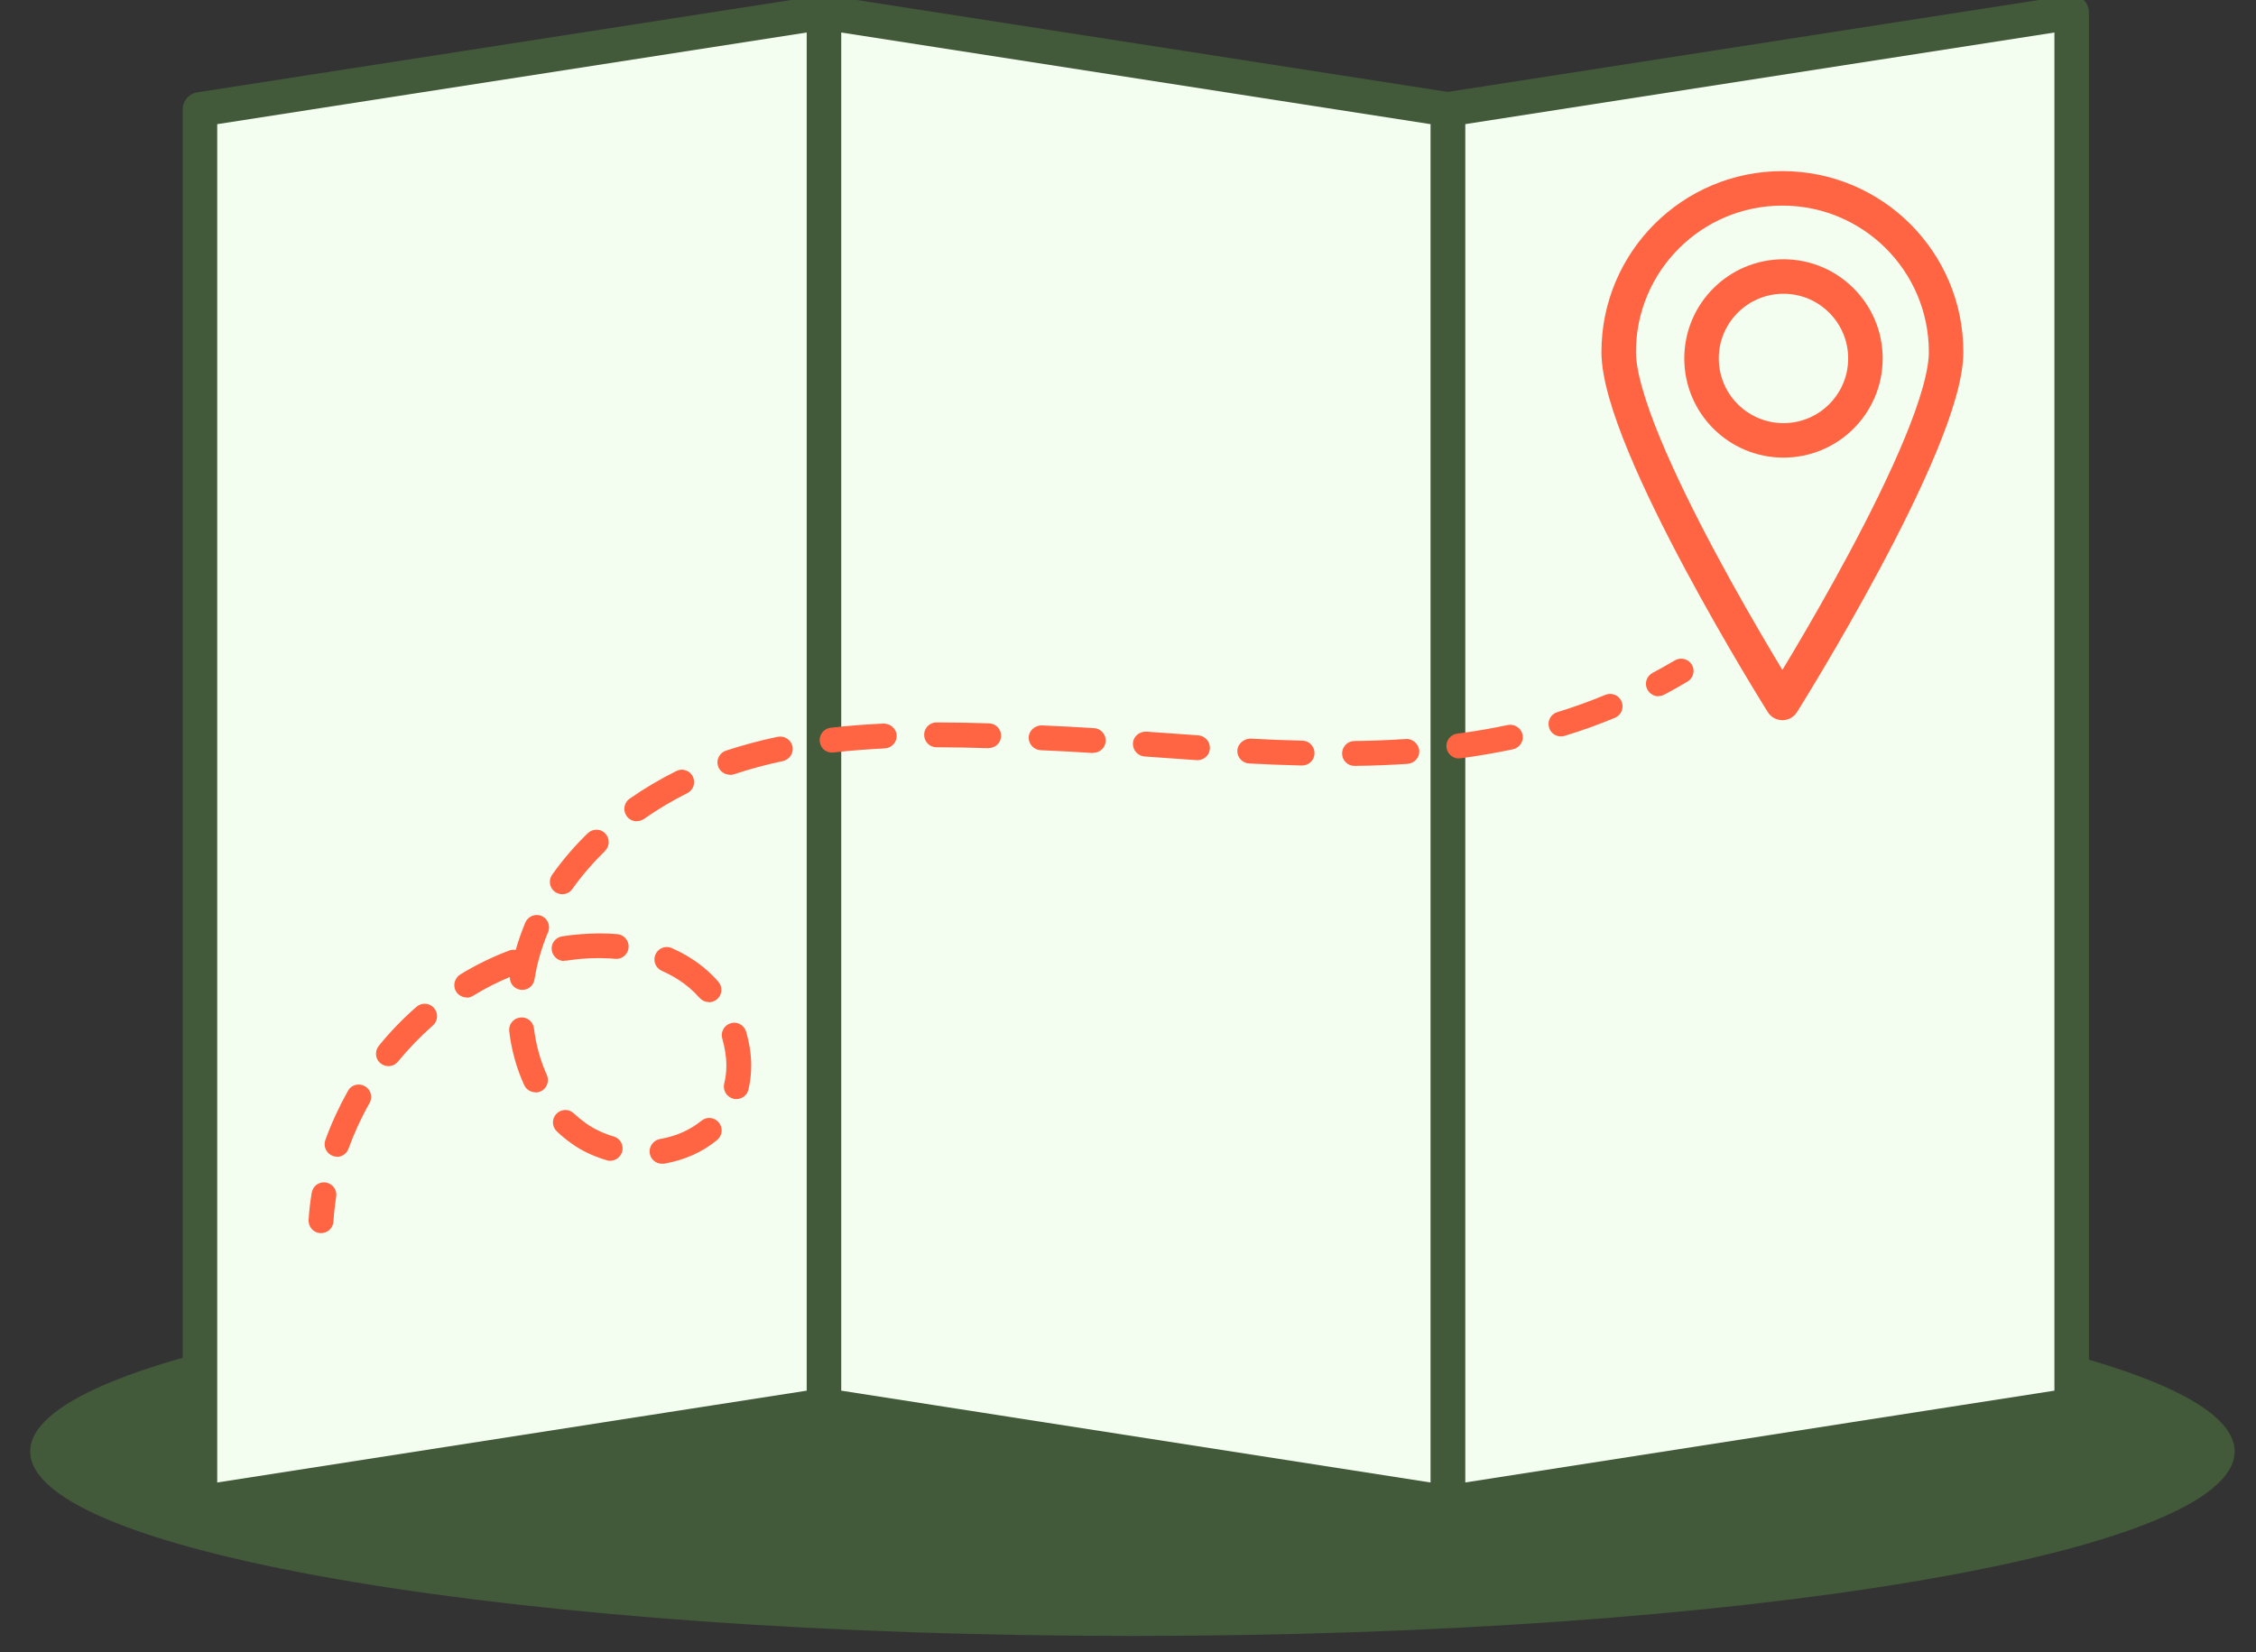 <svg width="71" height="52" viewBox="0 0 71 52" fill="none" xmlns="http://www.w3.org/2000/svg">
<rect x="0" y="0" width="71" height="52" fill="#333333" stroke="none"/>
<path d="M35.639 51.495C54.797 51.495 70.327 48.895 70.327 45.688C70.327 42.481 54.797 39.881 35.639 39.881C16.48 39.881 0.95 42.481 0.95 45.688C0.95 48.895 16.48 51.495 35.639 51.495Z" fill="#42593A"/>
<path d="M25.932 44.239L6.293 47.299V3.443L25.932 0.389V44.239Z" fill="#F3FDF0" stroke="#42593A" stroke-width="1.086" stroke-linecap="round" stroke-linejoin="round"/>
<path d="M65.199 44.239L45.565 47.299V3.443L65.199 0.389V44.239Z" fill="#F3FDF0" stroke="#42593A" stroke-width="1.086" stroke-linecap="round" stroke-linejoin="round"/>
<path d="M45.565 47.299L25.932 44.239V0.389L45.565 3.443V47.299Z" fill="#F3FDF0" stroke="#42593A" stroke-width="1.086" stroke-linecap="round" stroke-linejoin="round"/>
<path d="M10.1 38.815C10.1 38.815 10.082 38.815 10.077 38.815C9.862 38.804 9.7 38.612 9.712 38.398C9.729 38.114 9.764 37.824 9.81 37.546C9.845 37.332 10.042 37.187 10.256 37.222C10.471 37.256 10.616 37.459 10.581 37.668C10.54 37.928 10.511 38.189 10.494 38.45C10.482 38.659 10.308 38.815 10.106 38.815H10.1Z" fill="#FF6542"/>
<path d="M20.831 36.631C20.646 36.631 20.478 36.497 20.449 36.306C20.414 36.092 20.559 35.895 20.768 35.854C21.272 35.767 21.718 35.57 22.072 35.28C22.24 35.141 22.483 35.164 22.622 35.333C22.761 35.501 22.738 35.744 22.57 35.883C22.112 36.265 21.533 36.52 20.895 36.631C20.872 36.631 20.849 36.631 20.831 36.631ZM19.203 36.538C19.168 36.538 19.134 36.538 19.093 36.52C18.676 36.399 18.293 36.219 17.963 35.976C17.807 35.866 17.662 35.744 17.523 35.611C17.366 35.46 17.36 35.217 17.511 35.06C17.662 34.904 17.905 34.898 18.062 35.049C18.172 35.153 18.293 35.251 18.421 35.344C18.682 35.535 18.983 35.674 19.313 35.773C19.522 35.831 19.638 36.051 19.58 36.254C19.528 36.422 19.377 36.538 19.203 36.538ZM10.609 36.41C10.563 36.41 10.522 36.404 10.476 36.387C10.273 36.312 10.169 36.092 10.238 35.889C10.43 35.356 10.673 34.834 10.951 34.336C11.055 34.145 11.299 34.081 11.484 34.191C11.67 34.295 11.739 34.538 11.629 34.724C11.368 35.182 11.148 35.663 10.969 36.155C10.911 36.318 10.76 36.416 10.603 36.416L10.609 36.41ZM23.173 34.596C23.144 34.596 23.109 34.596 23.08 34.585C22.871 34.533 22.744 34.324 22.79 34.115C22.837 33.93 22.86 33.739 22.86 33.542C22.86 33.264 22.813 32.98 22.732 32.696C22.669 32.487 22.79 32.273 22.993 32.209C23.196 32.145 23.416 32.261 23.48 32.47C23.584 32.823 23.642 33.188 23.642 33.536C23.642 33.797 23.613 34.052 23.555 34.295C23.515 34.475 23.352 34.596 23.178 34.596H23.173ZM16.85 34.382C16.7 34.382 16.561 34.295 16.497 34.156C16.259 33.635 16.097 33.061 16.027 32.464C15.998 32.249 16.155 32.053 16.369 32.029C16.584 32 16.781 32.157 16.804 32.371C16.868 32.893 17.007 33.385 17.21 33.837C17.297 34.034 17.21 34.266 17.018 34.353C16.966 34.376 16.908 34.388 16.856 34.388L16.85 34.382ZM12.226 33.559C12.139 33.559 12.052 33.53 11.977 33.472C11.809 33.339 11.786 33.09 11.919 32.922C12.278 32.481 12.678 32.064 13.107 31.693C13.269 31.548 13.518 31.566 13.657 31.728C13.802 31.89 13.785 32.139 13.623 32.279C13.229 32.626 12.858 33.009 12.527 33.414C12.452 33.507 12.336 33.559 12.226 33.559ZM22.309 31.543C22.199 31.543 22.095 31.496 22.014 31.409C21.817 31.183 21.591 30.992 21.347 30.836C21.185 30.731 21.005 30.639 20.826 30.557C20.629 30.471 20.542 30.239 20.629 30.042C20.716 29.845 20.947 29.752 21.145 29.845C21.365 29.943 21.573 30.053 21.77 30.181C22.078 30.378 22.356 30.615 22.605 30.899C22.75 31.061 22.732 31.311 22.57 31.45C22.495 31.514 22.402 31.548 22.309 31.548V31.543ZM14.689 31.398C14.556 31.398 14.428 31.328 14.353 31.212C14.243 31.027 14.301 30.789 14.486 30.673C14.979 30.372 15.5 30.117 16.027 29.92C16.097 29.897 16.167 29.885 16.23 29.903C16.311 29.613 16.416 29.323 16.532 29.039C16.619 28.842 16.845 28.749 17.042 28.831C17.239 28.912 17.331 29.143 17.25 29.34C17.047 29.821 16.902 30.326 16.821 30.83C16.787 31.044 16.59 31.189 16.375 31.154C16.178 31.125 16.039 30.951 16.045 30.754C15.651 30.917 15.262 31.114 14.886 31.346C14.822 31.386 14.753 31.404 14.683 31.404L14.689 31.398ZM17.754 30.25C17.563 30.25 17.401 30.111 17.366 29.92C17.331 29.706 17.476 29.509 17.691 29.474C18.079 29.41 18.49 29.387 18.844 29.381C19.041 29.381 19.232 29.387 19.429 29.404C19.644 29.422 19.8 29.613 19.783 29.827C19.765 30.042 19.574 30.204 19.36 30.181C19.186 30.163 19 30.163 18.838 30.158C18.508 30.158 18.166 30.186 17.818 30.239C17.795 30.239 17.778 30.239 17.754 30.239V30.25ZM17.696 28.147C17.621 28.147 17.54 28.123 17.47 28.077C17.297 27.956 17.25 27.712 17.378 27.532C17.702 27.075 18.073 26.64 18.496 26.229C18.653 26.078 18.902 26.078 19.047 26.234C19.197 26.391 19.192 26.634 19.041 26.785C18.658 27.162 18.311 27.561 18.015 27.979C17.94 28.089 17.818 28.147 17.696 28.147ZM20.038 25.852C19.916 25.852 19.794 25.794 19.719 25.684C19.597 25.51 19.638 25.261 19.817 25.139C20.281 24.815 20.774 24.525 21.284 24.27C21.475 24.171 21.712 24.253 21.805 24.444C21.898 24.635 21.823 24.872 21.631 24.965C21.156 25.203 20.698 25.475 20.27 25.776C20.2 25.823 20.125 25.846 20.043 25.846L20.038 25.852ZM22.97 24.386C22.808 24.386 22.651 24.281 22.599 24.119C22.529 23.916 22.645 23.696 22.848 23.627C23.37 23.459 23.914 23.308 24.477 23.192C24.691 23.151 24.894 23.285 24.94 23.493C24.987 23.702 24.848 23.911 24.639 23.957C24.106 24.067 23.584 24.212 23.092 24.374C23.051 24.386 23.011 24.392 22.97 24.392V24.386ZM42.627 24.108C42.412 24.108 42.238 23.934 42.238 23.719C42.238 23.505 42.406 23.325 42.627 23.325C43.2 23.319 43.733 23.296 44.249 23.262C44.446 23.244 44.649 23.412 44.666 23.627C44.684 23.841 44.516 24.026 44.301 24.044C43.768 24.079 43.223 24.102 42.638 24.108H42.627ZM40.981 24.096C40.981 24.096 40.975 24.096 40.969 24.096C40.419 24.084 39.868 24.061 39.312 24.032C39.097 24.021 38.929 23.835 38.941 23.621C38.953 23.406 39.155 23.25 39.352 23.25C39.897 23.279 40.442 23.302 40.986 23.314C41.201 23.314 41.375 23.499 41.369 23.713C41.369 23.928 41.189 24.096 40.981 24.096ZM37.695 23.928C37.695 23.928 37.678 23.928 37.666 23.928L36.02 23.812C35.806 23.795 35.644 23.609 35.655 23.395C35.667 23.18 35.858 23.024 36.072 23.03L37.712 23.146C37.927 23.163 38.089 23.348 38.078 23.563C38.066 23.771 37.892 23.928 37.689 23.928H37.695ZM45.912 23.876C45.721 23.876 45.553 23.731 45.524 23.534C45.495 23.319 45.646 23.122 45.86 23.093C46.405 23.024 46.938 22.931 47.454 22.821C47.662 22.78 47.871 22.914 47.917 23.122C47.964 23.331 47.825 23.54 47.616 23.586C47.083 23.696 46.526 23.795 45.964 23.87C45.947 23.87 45.93 23.87 45.912 23.87V23.876ZM34.409 23.702C34.409 23.702 34.392 23.702 34.386 23.702C33.841 23.667 33.297 23.638 32.752 23.615C32.537 23.603 32.369 23.424 32.375 23.209C32.381 22.995 32.578 22.833 32.781 22.833C33.331 22.856 33.882 22.885 34.432 22.92C34.647 22.931 34.809 23.117 34.797 23.331C34.786 23.54 34.612 23.696 34.409 23.696V23.702ZM26.186 23.69C25.989 23.69 25.821 23.546 25.798 23.343C25.775 23.128 25.925 22.931 26.14 22.908C26.667 22.844 27.229 22.804 27.809 22.775C28.023 22.78 28.209 22.931 28.22 23.146C28.232 23.36 28.064 23.546 27.849 23.557C27.287 23.586 26.742 23.627 26.238 23.685C26.221 23.685 26.209 23.685 26.192 23.685L26.186 23.69ZM31.118 23.551C31.118 23.551 31.112 23.551 31.106 23.551C30.561 23.534 30.017 23.522 29.472 23.522C29.258 23.522 29.084 23.348 29.084 23.128C29.084 22.914 29.258 22.74 29.472 22.74C30.022 22.74 30.579 22.752 31.129 22.769C31.344 22.775 31.512 22.954 31.506 23.169C31.5 23.383 31.326 23.546 31.118 23.546V23.551ZM49.123 23.18C48.955 23.18 48.798 23.07 48.752 22.902C48.688 22.694 48.804 22.479 49.013 22.416C49.528 22.259 50.038 22.073 50.525 21.871C50.722 21.79 50.954 21.882 51.035 22.085C51.116 22.288 51.023 22.514 50.821 22.595C50.311 22.809 49.778 23.001 49.239 23.163C49.198 23.175 49.163 23.18 49.123 23.18Z" fill="#FF6542"/>
<path d="M52.195 21.917C52.056 21.917 51.922 21.842 51.847 21.709C51.743 21.517 51.818 21.28 52.009 21.181C52.241 21.054 52.479 20.926 52.71 20.787C52.896 20.677 53.133 20.741 53.243 20.92C53.354 21.106 53.296 21.343 53.11 21.453C52.867 21.598 52.623 21.737 52.38 21.865C52.322 21.894 52.258 21.911 52.195 21.911V21.917Z" fill="#FF6542"/>
<path d="M61.247 11.08C61.247 13.926 56.095 22.126 56.095 22.126C56.095 22.126 50.943 13.926 50.943 11.08C50.943 8.235 53.25 5.929 56.095 5.929C58.94 5.929 61.247 8.235 61.247 11.08Z" stroke="#FF6542" stroke-width="1.086" stroke-linecap="round" stroke-linejoin="round"/>
<path d="M56.129 13.862C57.553 13.862 58.708 12.707 58.708 11.283C58.708 9.859 57.553 8.704 56.129 8.704C54.705 8.704 53.55 9.859 53.55 11.283C53.55 12.707 54.705 13.862 56.129 13.862Z" stroke="#FF6542" stroke-width="1.086" stroke-linecap="round" stroke-linejoin="round"/>
</svg>
